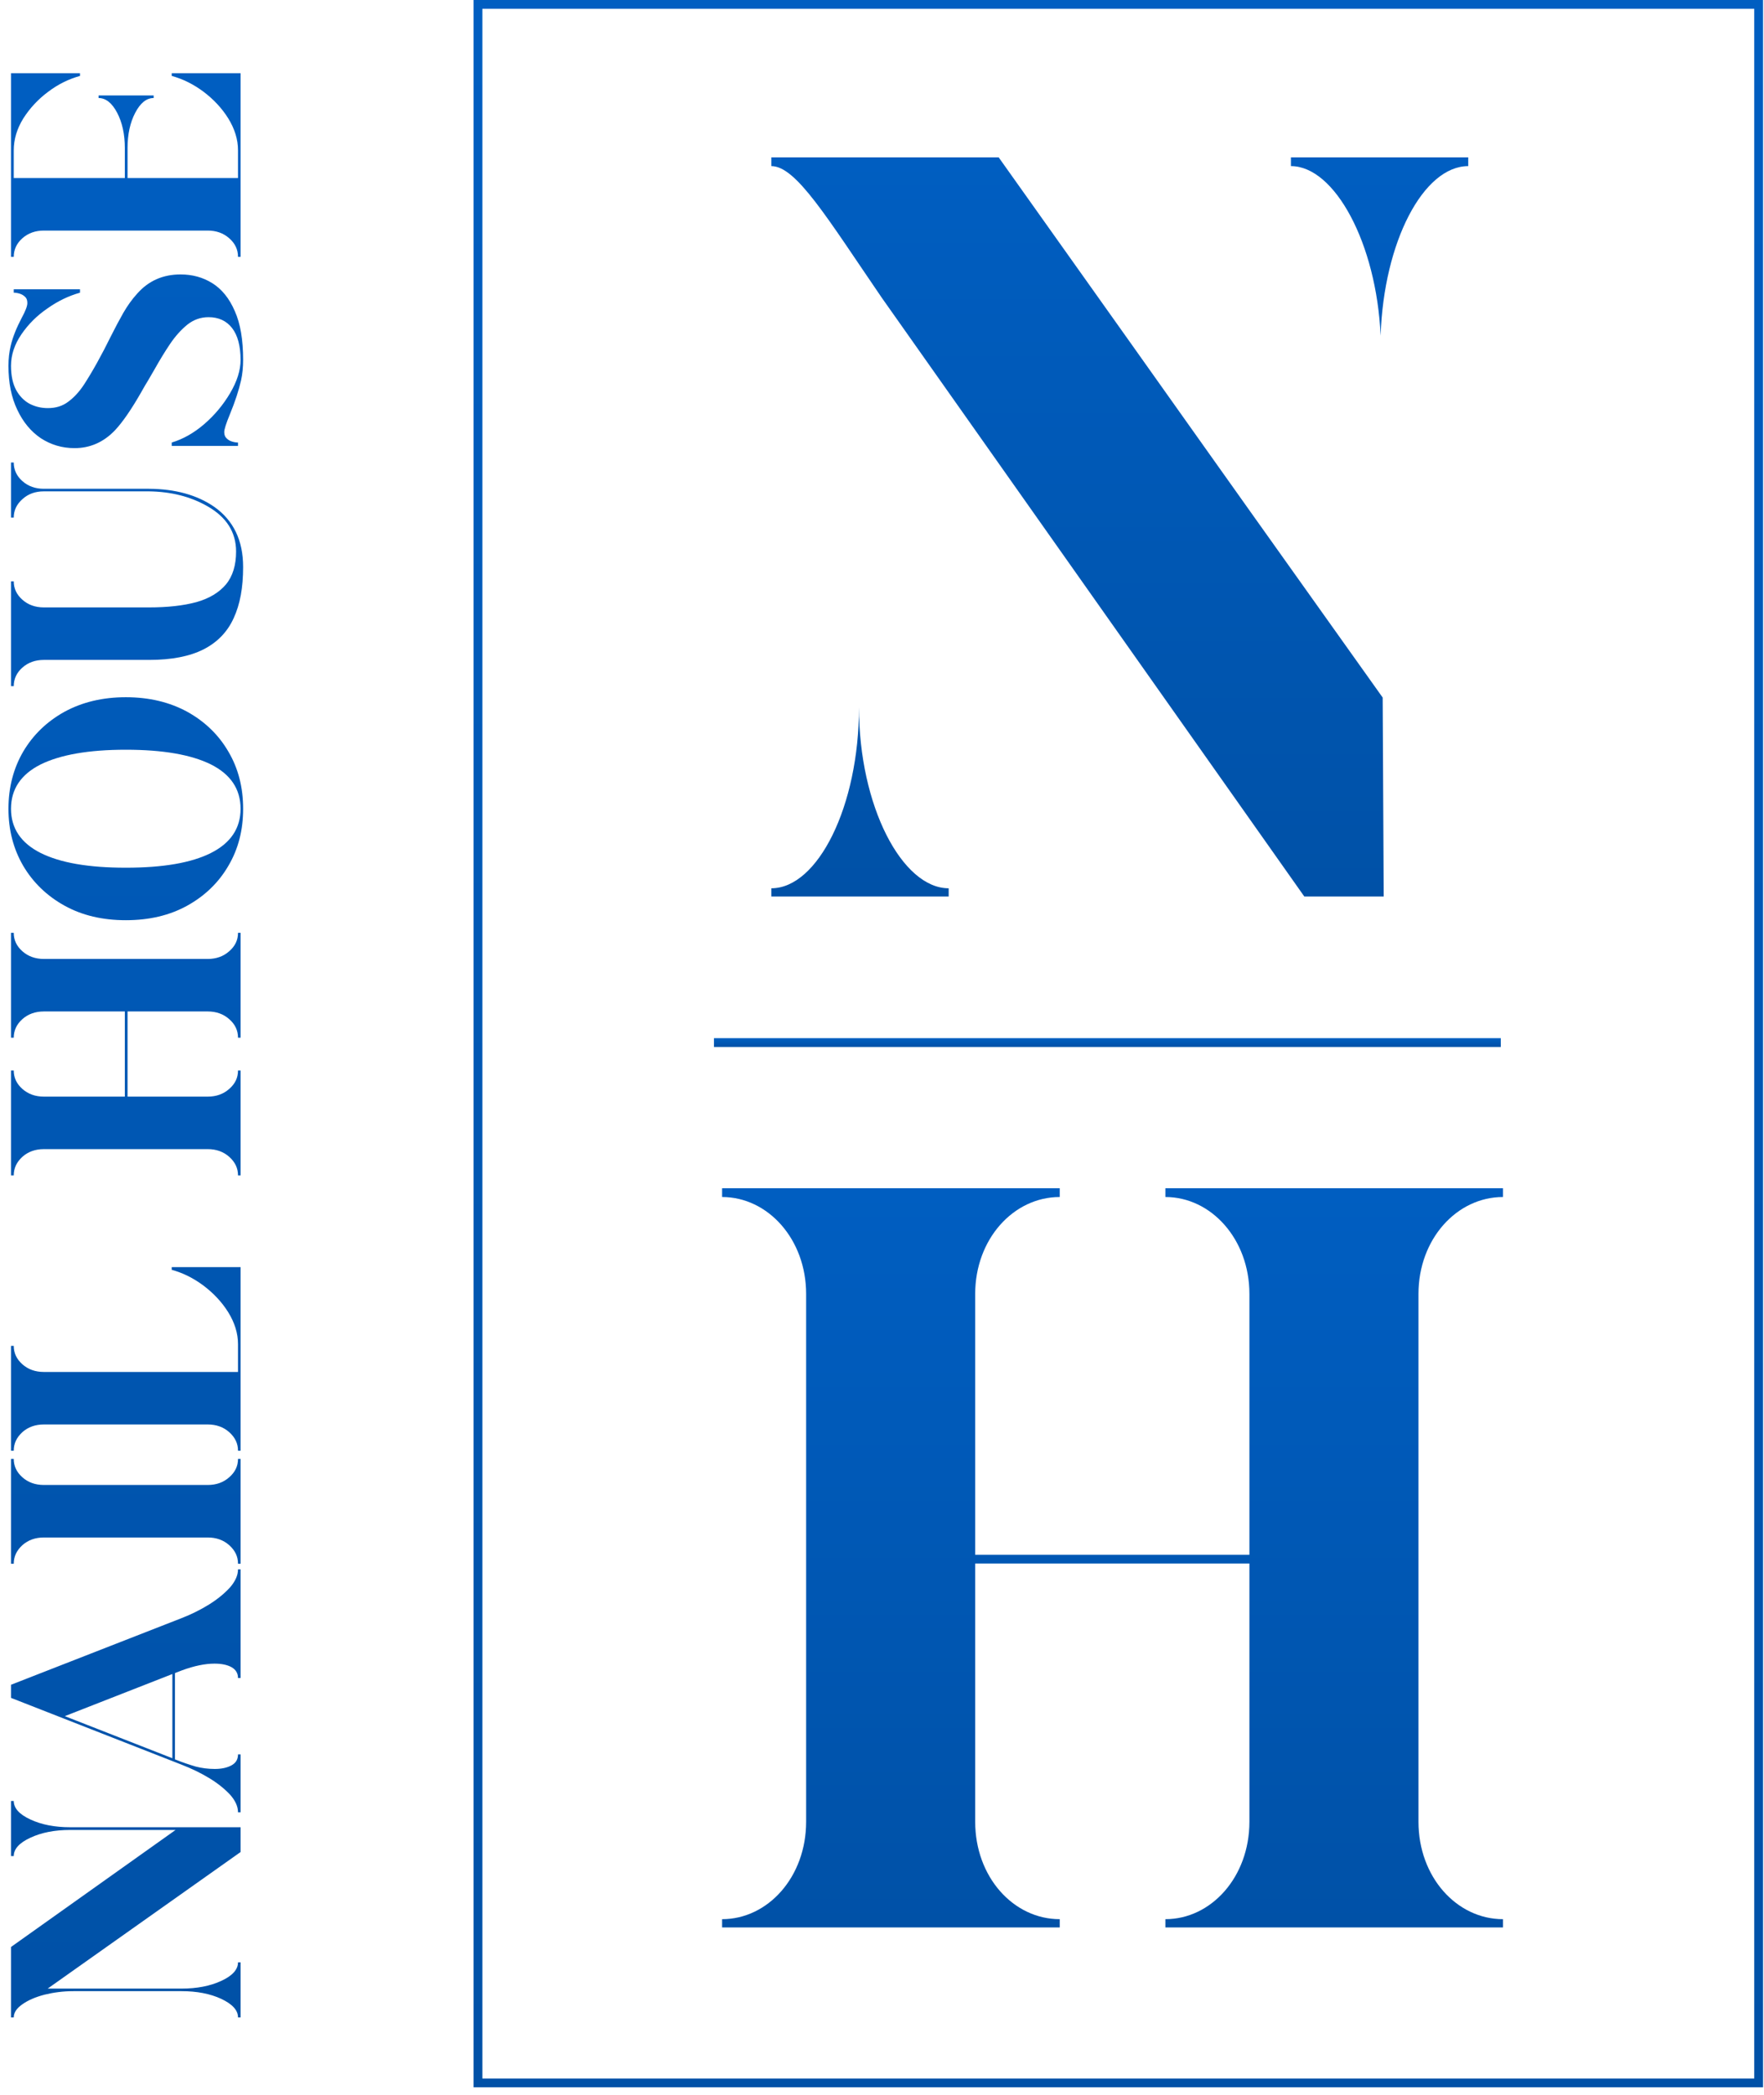 <svg width="176" height="209" viewBox="0 0 176 209" fill="none" xmlns="http://www.w3.org/2000/svg">
<path d="M24.002 182.303H6.993C5.459 182.303 4.15 182.047 3.048 181.536C1.93 181.025 1.371 180.402 1.371 179.683H1.099V185.178H1.371C1.371 184.475 1.93 183.852 3.048 183.341C4.15 182.83 5.459 182.574 6.993 182.574H17.518L1.099 194.249L1.099 201.277H1.371C1.371 200.798 1.658 200.366 2.233 199.967C2.792 199.568 3.527 199.248 4.437 199.009C5.348 198.785 6.306 198.657 7.328 198.657H18.109C19.642 198.657 20.968 198.913 22.07 199.424C23.188 199.951 23.747 200.558 23.747 201.277H24.002V195.783H23.747C23.747 196.501 23.188 197.124 22.07 197.635C20.968 198.146 19.642 198.402 18.109 198.402H4.757L24.002 184.778V182.303ZM24.002 156.573H23.747C23.747 157.164 23.475 157.771 22.948 158.378C22.405 158.969 21.718 159.544 20.872 160.071C20.025 160.598 19.099 161.061 18.109 161.444L1.099 168.088V169.398L18.109 176.058C19.099 176.441 20.025 176.888 20.872 177.4C21.718 177.911 22.405 178.47 22.948 179.045C23.475 179.636 23.747 180.226 23.747 180.817H24.002V175.036H23.747C23.747 175.531 23.539 175.882 23.108 176.122C22.677 176.361 22.118 176.489 21.431 176.489C20.776 176.489 20.137 176.409 19.53 176.25C18.939 176.074 18.236 175.85 17.454 175.531V166.922L18.157 166.651C19.37 166.204 20.457 165.98 21.399 165.98C22.086 165.98 22.661 166.092 23.092 166.331C23.523 166.571 23.747 166.938 23.747 167.417H24.002V156.573ZM17.198 167.018V175.419L6.466 171.219L17.198 167.018ZM24.002 145.553H23.747C23.747 146.271 23.459 146.878 22.868 147.389C22.293 147.9 21.575 148.156 20.728 148.156H4.373C3.527 148.156 2.808 147.9 2.233 147.389C1.658 146.878 1.371 146.271 1.371 145.553H1.099V156.014H1.371C1.371 155.295 1.658 154.688 2.233 154.161C2.808 153.65 3.527 153.395 4.373 153.395H20.728C21.575 153.395 22.293 153.65 22.868 154.161C23.459 154.688 23.747 155.295 23.747 156.014H24.002V145.553ZM24.002 126.419H17.134V126.691C18.253 126.994 19.307 127.521 20.313 128.272C21.303 129.022 22.134 129.901 22.772 130.923C23.411 131.961 23.747 133.015 23.747 134.117V136.88H4.373C3.527 136.88 2.808 136.625 2.233 136.114C1.658 135.603 1.371 134.996 1.371 134.277H1.099V144.738H1.371C1.371 144.019 1.658 143.413 2.233 142.885C2.808 142.374 3.527 142.119 4.373 142.119H20.728C21.575 142.119 22.293 142.374 22.868 142.885C23.459 143.413 23.747 144.019 23.747 144.738H24.002V126.419ZM24.002 93.071H23.747C23.747 93.79 23.459 94.396 22.868 94.907C22.293 95.419 21.575 95.674 20.728 95.674H4.373C3.527 95.674 2.808 95.419 2.233 94.907C1.658 94.396 1.371 93.79 1.371 93.071H1.099V103.532H1.371C1.371 102.813 1.658 102.191 2.233 101.679C2.808 101.168 3.527 100.913 4.373 100.913H12.455V109.41H4.373C3.527 109.41 2.808 109.154 2.233 108.643C1.658 108.132 1.371 107.525 1.371 106.806H1.099V117.267H1.371C1.371 116.549 1.658 115.942 2.233 115.415C2.808 114.904 3.527 114.648 4.373 114.648H20.728C21.575 114.648 22.293 114.904 22.868 115.415C23.459 115.942 23.747 116.549 23.747 117.267H24.002V106.806H23.747C23.747 107.525 23.459 108.132 22.868 108.643C22.293 109.154 21.575 109.41 20.728 109.41H12.726V100.913H20.728C21.575 100.913 22.293 101.168 22.868 101.679C23.459 102.191 23.747 102.813 23.747 103.532H24.002V93.071ZM24.258 80.693C24.258 78.569 23.779 76.668 22.788 74.991C21.814 73.314 20.441 71.989 18.684 71.014C16.927 70.056 14.883 69.561 12.551 69.561C10.235 69.561 8.191 70.056 6.434 71.014C4.677 71.989 3.303 73.314 2.313 74.991C1.339 76.668 0.844 78.569 0.844 80.693C0.844 82.817 1.339 84.702 2.313 86.379C3.303 88.056 4.677 89.381 6.434 90.356C8.191 91.33 10.235 91.809 12.551 91.809C14.883 91.809 16.927 91.33 18.684 90.356C20.441 89.381 21.814 88.056 22.788 86.379C23.779 84.702 24.258 82.817 24.258 80.693ZM24.002 80.693C24.002 82.641 23.012 84.111 21.047 85.101C19.083 86.091 16.256 86.57 12.551 86.57C8.861 86.57 6.034 86.091 4.054 85.101C2.09 84.111 1.099 82.641 1.099 80.693C1.099 78.728 2.09 77.259 4.054 76.269C6.034 75.295 8.861 74.8 12.551 74.8C16.256 74.8 19.083 75.295 21.047 76.269C23.012 77.259 24.002 78.728 24.002 80.693ZM24.258 56.576C24.258 53.925 23.299 51.929 21.383 50.571C19.674 49.389 17.502 48.782 14.867 48.766H4.373C3.527 48.766 2.808 48.511 2.233 48C1.658 47.489 1.371 46.866 1.371 46.147H1.099V51.641H1.371C1.371 50.922 1.658 50.316 2.233 49.804C2.808 49.277 3.527 49.022 4.373 49.022H14.867C17.087 49.054 19.019 49.549 20.696 50.507C22.597 51.593 23.555 53.094 23.555 55.027C23.555 56.385 23.22 57.487 22.549 58.301C21.862 59.116 20.888 59.707 19.594 60.074C18.3 60.425 16.719 60.601 14.867 60.601H4.373C3.527 60.601 2.808 60.346 2.233 59.834C1.658 59.323 1.371 58.716 1.371 57.998H1.099V68.459H1.371C1.371 67.74 1.658 67.117 2.233 66.606C2.808 66.095 3.527 65.84 4.373 65.84H14.867C17.119 65.84 18.923 65.488 20.313 64.785C21.686 64.083 22.692 63.045 23.315 61.671C23.954 60.298 24.258 58.605 24.258 56.576ZM24.258 35.909C24.258 33.913 23.986 32.284 23.427 31.038C22.884 29.776 22.134 28.85 21.191 28.259C20.249 27.668 19.195 27.381 18.013 27.381C16.272 27.381 14.835 28.003 13.701 29.281C13.174 29.856 12.71 30.511 12.295 31.23C11.88 31.964 11.481 32.715 11.097 33.482C10.123 35.462 9.213 37.091 8.382 38.369C7.919 39.072 7.408 39.631 6.833 40.062C6.258 40.509 5.571 40.717 4.773 40.717C4.118 40.717 3.511 40.573 2.952 40.285C2.393 39.982 1.946 39.519 1.61 38.912C1.275 38.289 1.099 37.474 1.099 36.5C1.099 35.398 1.451 34.36 2.137 33.354C2.824 32.348 3.687 31.485 4.741 30.767C5.779 30.032 6.849 29.521 7.983 29.201V28.866H1.371V29.201C1.546 29.201 1.754 29.233 1.962 29.297C2.169 29.361 2.361 29.473 2.505 29.617C2.664 29.76 2.728 29.968 2.728 30.239C2.728 30.527 2.553 31.006 2.169 31.709C1.658 32.683 1.275 33.609 1.067 34.504C0.924 35.095 0.844 35.766 0.844 36.5C0.844 38.193 1.131 39.647 1.722 40.876C2.297 42.106 3.08 43.048 4.07 43.719C5.076 44.374 6.194 44.71 7.44 44.71C8.989 44.71 10.331 44.119 11.465 42.937C12.231 42.122 13.126 40.828 14.132 39.056C14.339 38.672 14.563 38.305 14.787 37.938C14.994 37.57 15.218 37.203 15.426 36.836C15.921 35.957 16.432 35.111 16.959 34.328C17.486 33.546 18.061 32.907 18.684 32.396C19.307 31.901 20.009 31.645 20.808 31.645C21.814 31.645 22.597 32.012 23.156 32.731C23.715 33.45 24.002 34.52 24.002 35.909C24.002 36.947 23.651 38.05 22.964 39.215C22.277 40.381 21.415 41.419 20.377 42.314C19.339 43.208 18.253 43.815 17.134 44.151V44.486H23.747V44.151C23.555 44.151 23.363 44.119 23.156 44.055C22.932 43.991 22.756 43.879 22.613 43.735C22.453 43.592 22.373 43.384 22.373 43.112C22.373 42.825 22.565 42.234 22.948 41.308C23.459 40.062 23.826 38.944 24.05 37.954C24.194 37.299 24.258 36.628 24.258 35.909ZM24.002 7.305H17.134V7.576C18.253 7.88 19.307 8.407 20.313 9.157C21.303 9.908 22.134 10.786 22.772 11.809C23.411 12.847 23.747 13.901 23.747 15.003V17.766H12.726V14.763C12.726 13.406 12.982 12.224 13.493 11.25C14.004 10.275 14.611 9.78 15.33 9.78V9.525H9.836V9.78C10.554 9.78 11.177 10.275 11.688 11.25C12.199 12.224 12.455 13.406 12.455 14.763V17.766H1.371V15.003C1.371 13.901 1.69 12.847 2.329 11.809C2.984 10.786 3.798 9.908 4.805 9.157C5.795 8.407 6.865 7.88 7.983 7.576V7.305H1.099V25.624H1.371C1.371 24.905 1.658 24.282 2.233 23.771C2.808 23.26 3.527 23.005 4.373 23.005H20.728C21.575 23.005 22.293 23.26 22.868 23.771C23.459 24.282 23.747 24.905 23.747 25.624H24.002V7.305Z" fill="url(#paint0_linear)"/>
<path d="M149.96 192.299V191.476C145.332 191.476 141.526 187.259 141.526 181.756V129.094C141.526 123.643 145.332 119.426 149.96 119.426V118.551H116.275V119.426C120.852 119.426 124.658 123.643 124.658 129.094V155.117H97.298V129.094C97.298 123.643 101.104 119.426 105.732 119.426V118.551H72.047V119.426C76.624 119.426 80.43 123.643 80.43 129.094V181.756C80.43 187.259 76.624 191.476 72.047 191.476V192.299H105.732V191.476C101.104 191.476 97.298 187.259 97.298 181.756V155.991H124.658V181.756C124.658 187.259 120.852 191.476 116.275 191.476V192.299H149.96Z" fill="url(#paint1_linear)"/>
<path d="M94.652 89.447V88.624C90.024 88.624 85.704 80.447 85.704 70.573C85.704 80.447 81.589 88.624 76.961 88.624V89.447H94.652ZM138.057 89.447L137.954 69.595C112.395 33.699 125.2 51.647 99.641 15.699H76.961V16.573C79.43 16.573 82.515 21.716 87.966 29.688L130.137 89.447H138.057ZM137.749 33.493C138.057 24.133 142.017 16.573 146.491 16.573V15.699H128.8V16.573C133.172 16.573 137.337 24.288 137.749 33.493Z" fill="url(#paint2_linear)"/>
<path d="M149.737 103.578H71.234V104.456H149.737V103.578Z" fill="url(#paint3_linear)"/>
<path d="M175.466 0.438H47.688V207.81H175.466V0.438Z" stroke="url(#paint4_linear)" stroke-width="0.878"/>
<defs>
<linearGradient id="paint0_linear" x1="12.551" y1="7.305" x2="12.551" y2="201.277" gradientUnits="userSpaceOnUse">
<stop stop-color="#005EC1"/>
<stop offset="1" stop-color="#0051A7"/>
</linearGradient>
<linearGradient id="paint1_linear" x1="111.003" y1="118.551" x2="111.003" y2="192.299" gradientUnits="userSpaceOnUse">
<stop stop-color="#005EC1"/>
<stop offset="1" stop-color="#0051A7"/>
</linearGradient>
<linearGradient id="paint2_linear" x1="111.726" y1="15.699" x2="111.726" y2="89.447" gradientUnits="userSpaceOnUse">
<stop stop-color="#005EC1"/>
<stop offset="1" stop-color="#0051A7"/>
</linearGradient>
<linearGradient id="paint3_linear" x1="110.486" y1="103.578" x2="110.486" y2="104.456" gradientUnits="userSpaceOnUse">
<stop stop-color="#005EC1"/>
<stop offset="1" stop-color="#0051A7"/>
</linearGradient>
<linearGradient id="paint4_linear" x1="111.577" y1="0.438" x2="111.577" y2="207.81" gradientUnits="userSpaceOnUse">
<stop stop-color="#005EC1"/>
<stop offset="1" stop-color="#0051A7"/>
</linearGradient>
</defs>
</svg>
